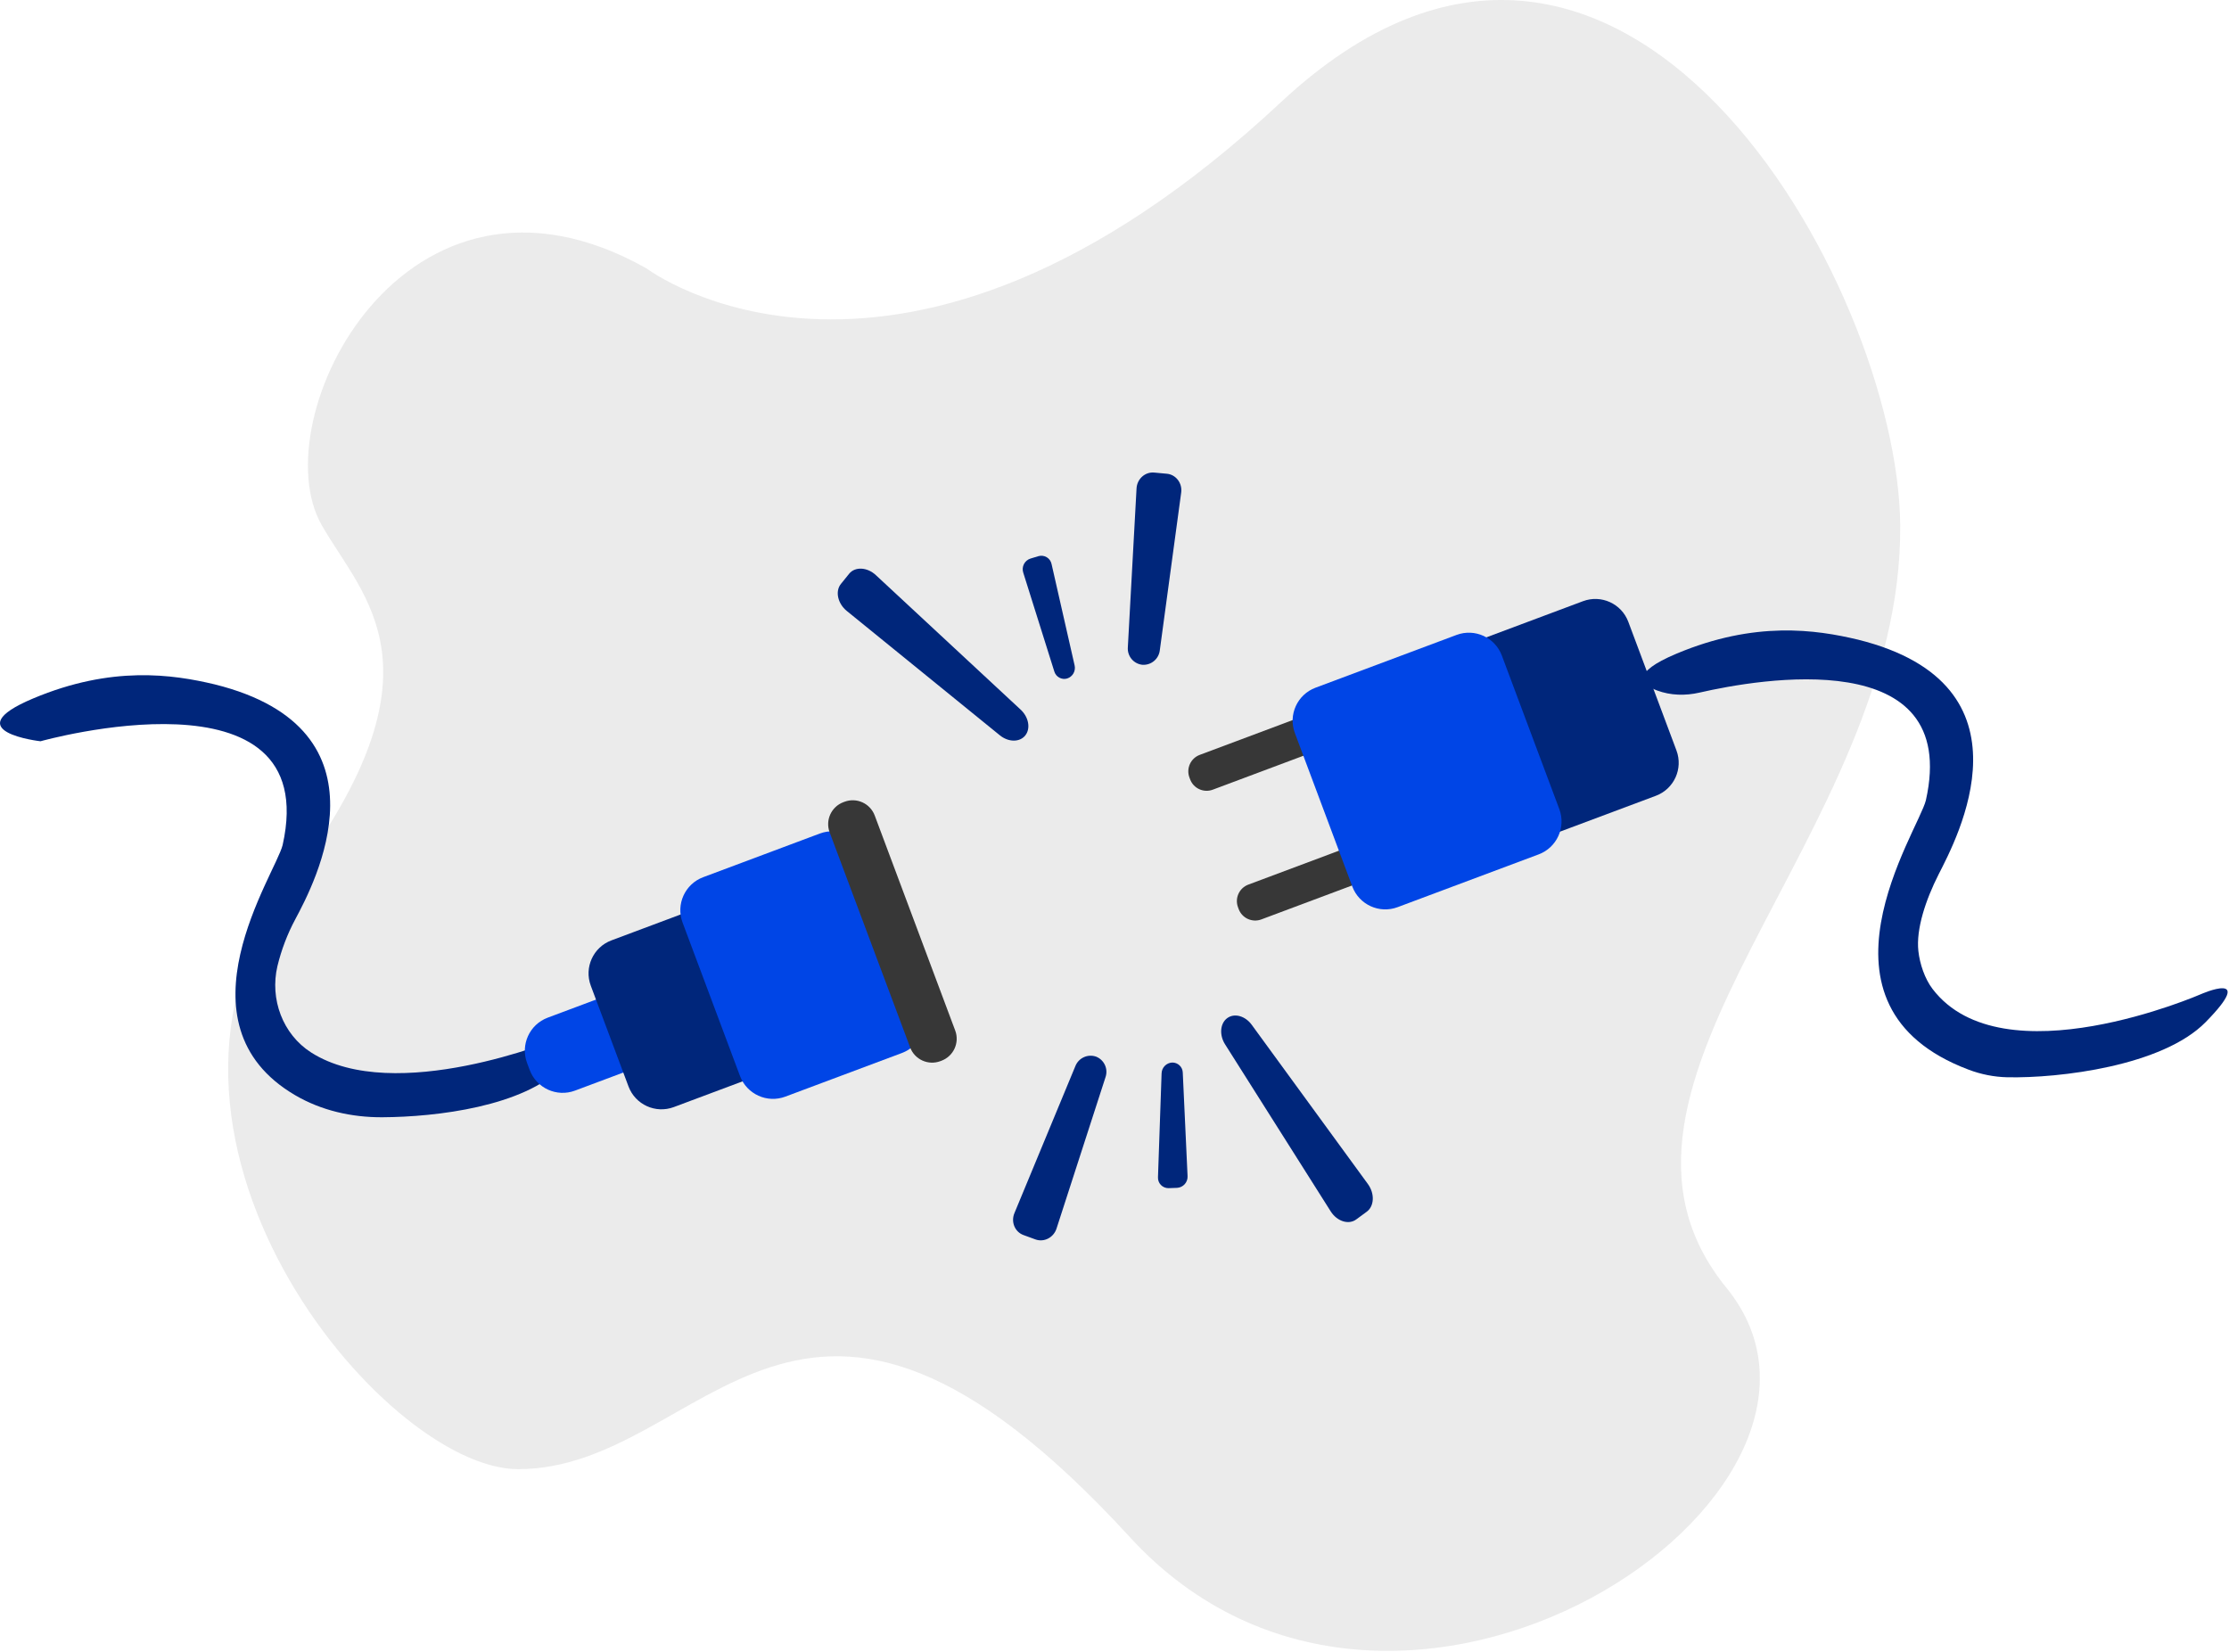 <svg width="545" height="404" viewBox="0 0 545 404" fill="none" xmlns="http://www.w3.org/2000/svg">
<path opacity="0.1" d="M158.068 65.623C158.068 65.623 219.617 112.33 313.187 24.996C396.286 -52.563 464.139 69.808 464.612 128.411C465.227 204.322 381.513 265.062 422.14 314.922C462.765 364.782 341.571 447.118 276.254 375.862C195 287.222 172.989 359.243 126.675 359.243C93.435 359.243 25.19 276.648 71.275 215.202C110.055 163.496 88.905 146.336 78.663 128.411C63.888 102.557 98.975 32.384 158.068 65.623Z" fill="#373737"/>
<path d="M405.167 168.839C408.475 170.069 412.089 170.151 415.529 169.359C429.941 166.053 479.495 157.293 470.885 195.694C469.01 203.311 439.988 245.98 481.318 261.554C484.348 262.71 487.55 263.341 490.791 263.419C503.517 263.682 528.734 260.677 539.288 249.935C552.039 236.956 538.109 243.11 538.109 243.11C538.109 243.11 489.639 264.262 472.517 241.821C470.613 239.324 469.399 235.697 469.053 232.575C468.45 227.163 470.853 220.011 474.01 213.783C478.284 205.355 498.798 167.445 454.256 156.401C443.996 153.958 429.092 151.764 409.877 159.853C398.668 164.573 401.151 167.346 405.167 168.839Z" fill="#00267B"/>
<path d="M335.891 168.659L293.345 184.583C291.117 185.415 289.987 187.896 290.822 190.122L290.99 190.571C291.822 192.797 294.303 193.927 296.531 193.095L339.077 177.17C341.305 176.336 342.435 173.855 341.6 171.629L341.432 171.18C340.6 168.954 338.119 167.824 335.891 168.659Z" fill="#373737"/>
<path d="M347.766 200.386L305.218 216.309C302.992 217.143 301.862 219.623 302.697 221.85L302.863 222.299C303.697 224.525 306.178 225.654 308.404 224.82L350.952 208.898C353.178 208.063 354.307 205.583 353.475 203.357L353.307 202.908C352.475 200.681 349.992 199.552 347.766 200.386Z" fill="#373737"/>
<path d="M387.047 147.007L352.564 159.911C348.11 161.578 345.851 166.541 347.517 170.994L359.292 202.451C360.959 206.903 365.92 209.163 370.373 207.496L404.858 194.591C409.31 192.924 411.569 187.964 409.903 183.509L398.13 152.052C396.463 147.599 391.502 145.34 387.047 147.007Z" fill="#00267B"/>
<path d="M356.129 155.257L321.644 168.164C317.192 169.831 314.933 174.792 316.599 179.247L330.646 216.776C332.313 221.229 337.274 223.488 341.726 221.821L376.211 208.916C380.664 207.25 382.923 202.289 381.256 197.834L367.21 160.305C365.543 155.85 360.582 153.591 356.129 155.257Z" fill="#0045E6"/>
<path d="M9.903 181.256C9.903 181.256 79.159 161.793 69.104 206.635C67.358 213.73 42.222 250.261 72.162 267.801C78.591 271.567 86.01 273.235 93.46 273.197C106.818 273.127 127.994 270.556 137.508 260.874C150.257 247.895 136.329 254.05 136.329 254.05C136.329 254.05 96.554 270.411 76.092 257.368C69.105 252.916 65.938 244.294 67.835 236.227C68.805 232.221 70.281 228.355 72.23 224.722C76.68 216.387 97.018 178.384 52.476 167.341C42.215 164.897 27.312 162.704 8.096 170.793C-11.12 178.884 9.903 181.256 9.903 181.256Z" fill="#00267B"/>
<path d="M146.82 244.014L133.919 248.844C129.465 250.511 127.206 255.472 128.873 259.926L129.512 261.634C131.179 266.089 136.141 268.348 140.594 266.679L153.495 261.851C157.949 260.185 160.208 255.224 158.541 250.769L157.901 249.061C156.235 244.607 151.273 242.348 146.82 244.014Z" fill="#0045E6"/>
<path d="M168.617 222.789L149.497 229.945C145.043 231.612 142.784 236.573 144.451 241.028L153.671 265.66C155.337 270.115 160.299 272.374 164.752 270.707L183.872 263.551C188.326 261.884 190.585 256.923 188.918 252.469L179.699 227.836C178.032 223.381 173.07 221.122 168.617 222.789Z" fill="#00267B"/>
<path d="M200.447 203.822L171.934 214.494C167.481 216.161 165.222 221.122 166.888 225.577L180.934 263.106C182.601 267.561 187.563 269.82 192.016 268.153L220.529 257.481C224.984 255.814 227.243 250.853 225.576 246.398L211.529 208.869C209.863 204.414 204.902 202.155 200.447 203.822Z" fill="#0045E6"/>
<path d="M206.489 196.05L206.218 196.151C203.248 197.262 201.743 200.57 202.854 203.539L222.53 256.115C223.641 259.084 226.95 260.59 229.918 259.479L230.189 259.377C233.157 258.266 234.664 254.959 233.553 251.989L213.875 199.414C212.764 196.446 209.457 194.939 206.489 196.05Z" fill="#373737"/>
<path d="M279.299 162.556C278.272 162.441 277.329 161.935 276.669 161.139C276.011 160.344 275.685 159.325 275.761 158.294L277.889 119.434C278.016 117.113 279.976 115.349 282.2 115.554L285.299 115.841C287.524 116.047 289.117 118.137 288.805 120.443L283.577 159.015C283.459 160.042 282.946 160.983 282.149 161.643C281.351 162.304 280.33 162.629 279.299 162.556Z" fill="#00267B"/>
<path d="M260.93 165.905C260.61 166 260.276 166.03 259.944 165.996C259.614 165.959 259.292 165.858 259.001 165.698C258.708 165.54 258.451 165.325 258.242 165.065C258.033 164.807 257.877 164.507 257.783 164.189L250.186 140.016C249.964 139.329 250.026 138.581 250.354 137.939C250.684 137.296 251.254 136.81 251.942 136.588L253.908 135.994C254.247 135.895 254.601 135.869 254.95 135.914C255.298 135.959 255.633 136.076 255.934 136.258C256.235 136.439 256.496 136.681 256.699 136.968C256.901 137.255 257.043 137.58 257.113 137.925L262.744 162.693C262.902 163.357 262.801 164.058 262.465 164.655C262.129 165.249 261.582 165.696 260.93 165.905Z" fill="#00267B"/>
<path d="M250.675 179.846C249.314 181.533 246.575 181.512 244.468 179.801L207.053 149.401C204.817 147.585 204.159 144.579 205.602 142.792L207.615 140.299C209.06 138.509 212.025 138.657 214.14 140.621L249.544 173.515C251.538 175.366 252.037 178.161 250.675 179.846Z" fill="#00267B"/>
<path d="M267.972 258.365C268.936 258.738 269.717 259.47 270.151 260.407C270.588 261.344 270.641 262.414 270.305 263.389L258.323 300.417C257.607 302.629 255.262 303.832 253.163 303.065L250.238 301.997C248.14 301.23 247.134 298.801 248.024 296.655L262.929 260.696C263.308 259.732 264.042 258.953 264.983 258.519C265.922 258.084 266.992 258.029 267.972 258.365Z" fill="#00267B"/>
<path d="M286.589 259.818C286.921 259.807 287.253 259.865 287.565 259.984C287.874 260.103 288.159 260.281 288.401 260.51C288.643 260.738 288.838 261.013 288.973 261.316C289.108 261.619 289.184 261.948 289.192 262.282L290.365 287.593C290.402 288.315 290.154 289.02 289.67 289.557C289.188 290.096 288.512 290.42 287.792 290.459L285.738 290.531C285.385 290.539 285.037 290.475 284.711 290.342C284.385 290.209 284.092 290.01 283.846 289.758C283.602 289.506 283.411 289.206 283.288 288.876C283.167 288.546 283.114 288.196 283.132 287.845L284.014 262.462C284.032 261.777 284.309 261.125 284.785 260.636C285.262 260.146 285.906 259.854 286.589 259.818Z" fill="#00267B"/>
<path d="M300.062 248.957C301.808 247.673 304.451 248.393 306.05 250.586L334.463 289.532C336.158 291.859 336.029 294.932 334.176 296.293L331.593 298.189C329.739 299.551 326.908 298.651 325.365 296.211L299.535 255.367C298.083 253.069 298.315 250.24 300.062 248.957Z" fill="#00267B"/>
</svg>

